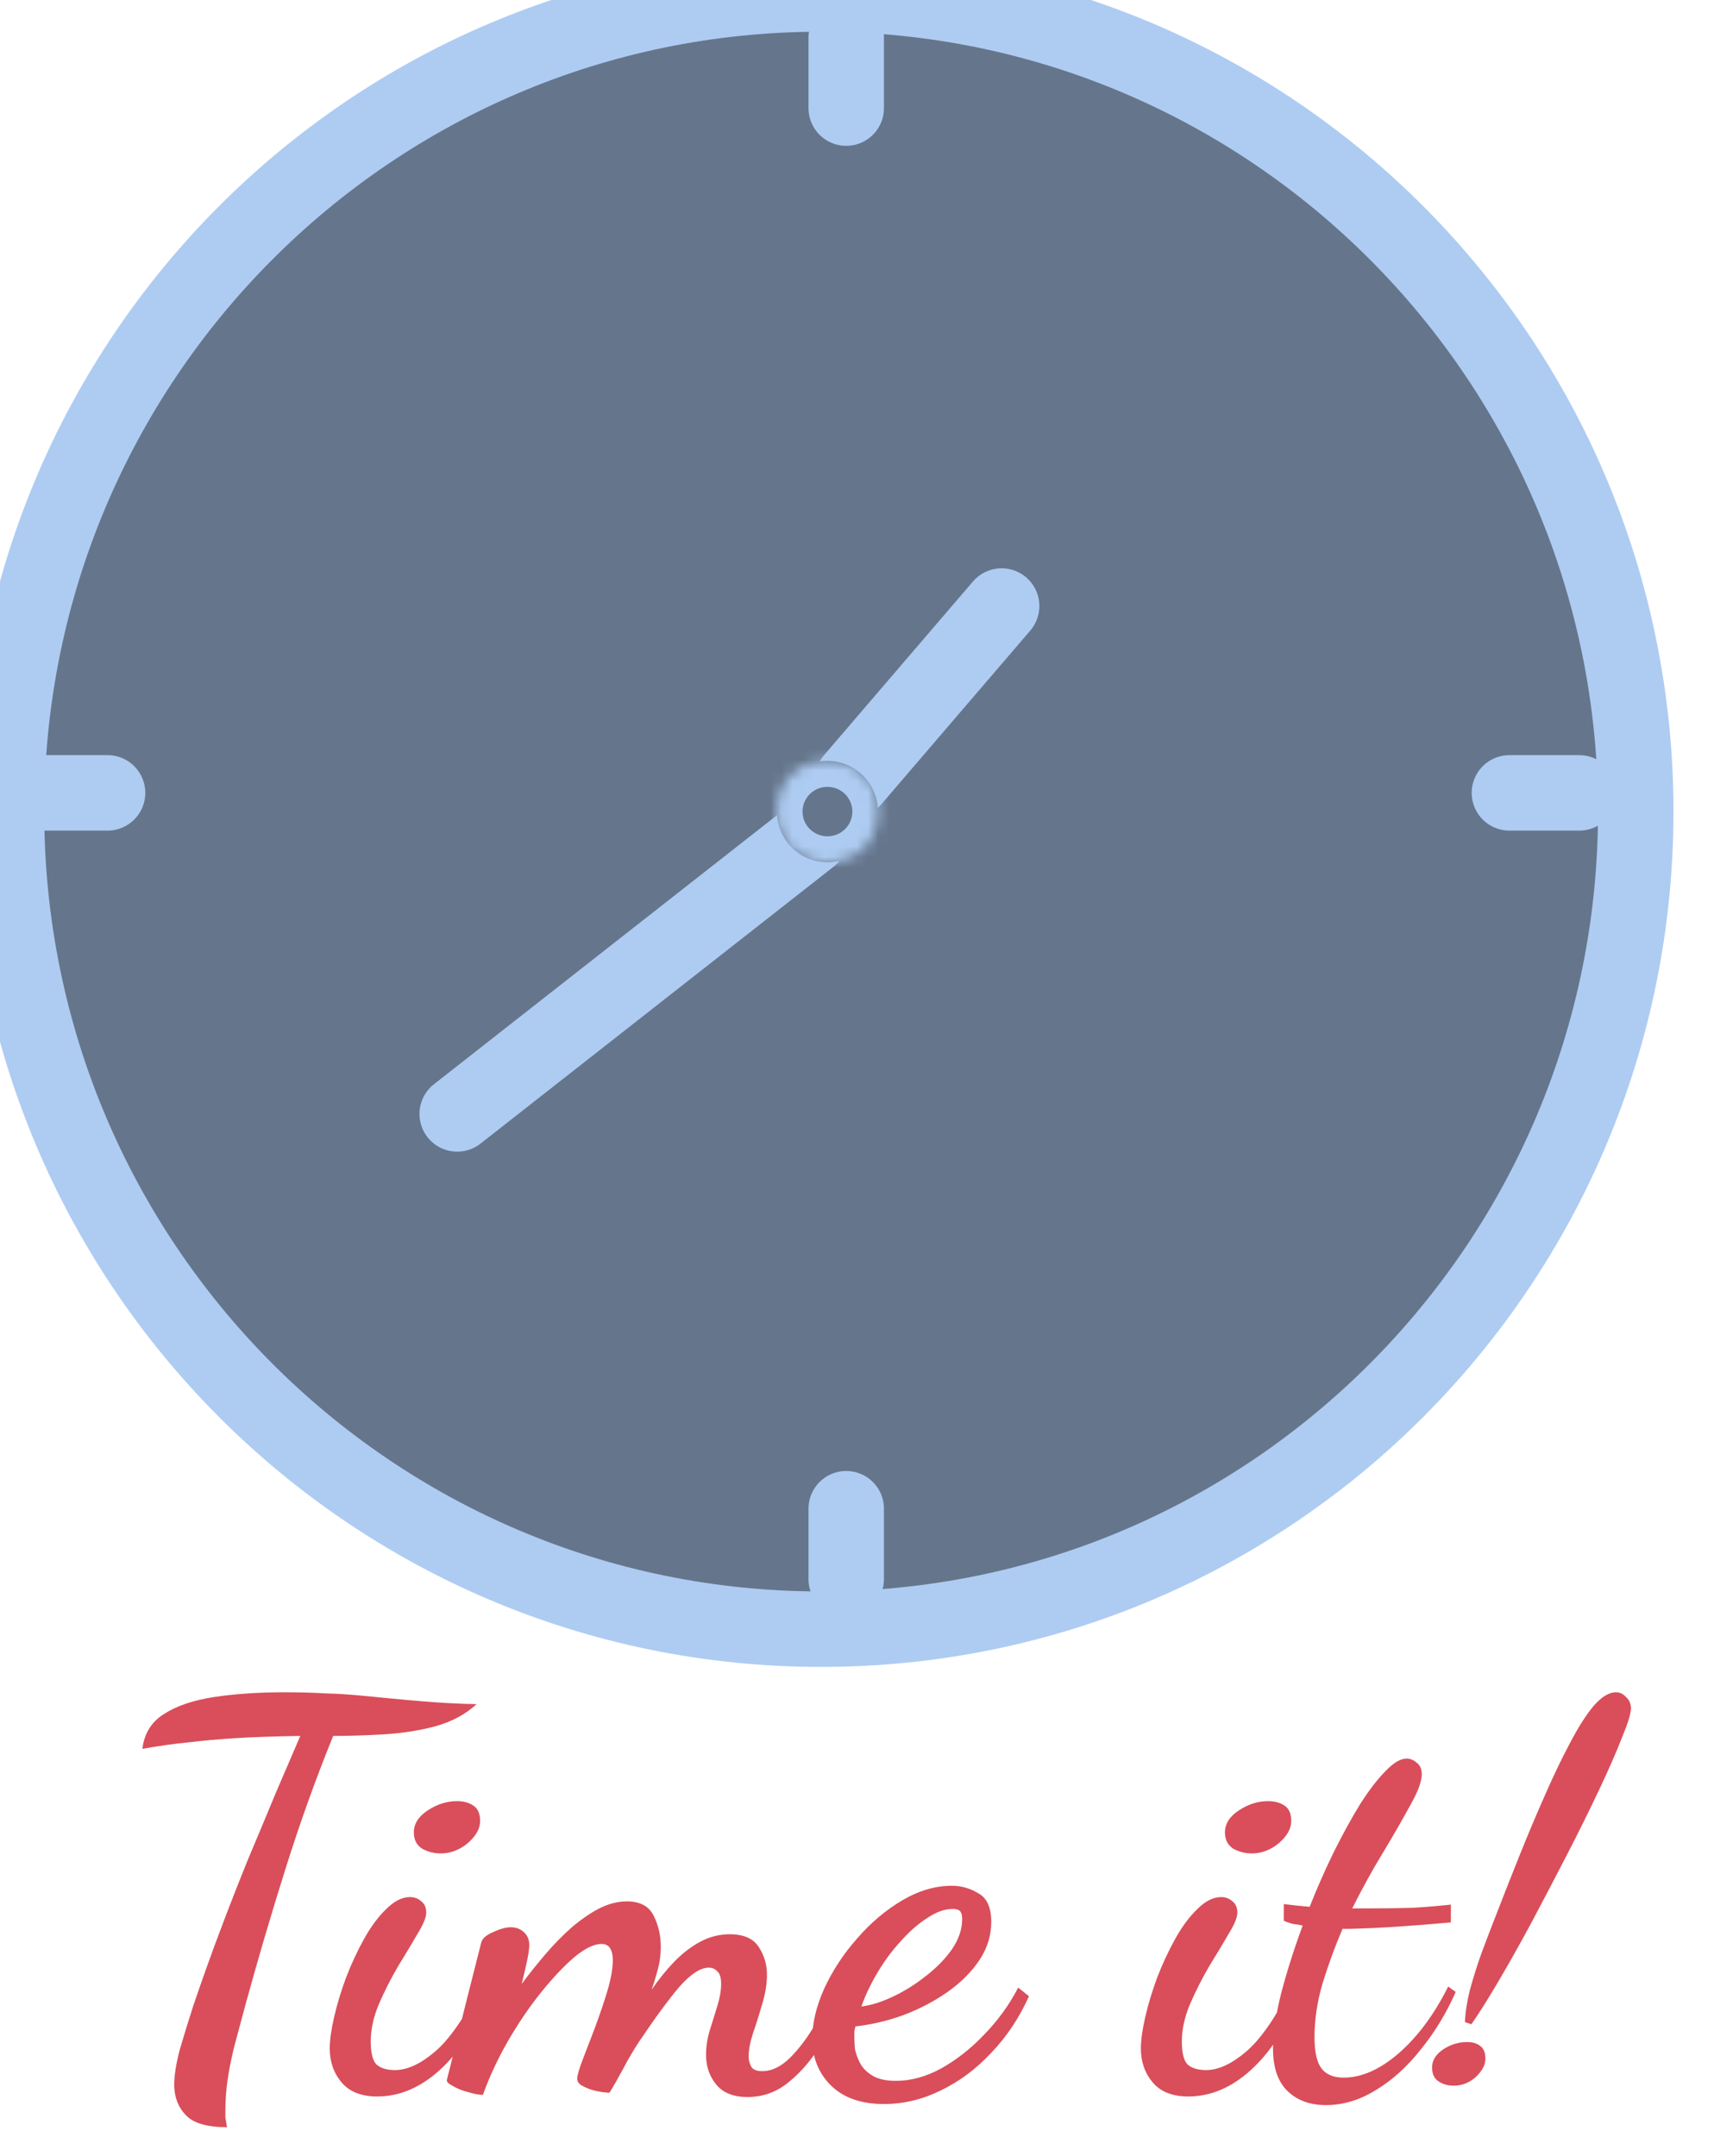 <svg width="159" height="200" viewBox="0 0 159 200" fill="none" xmlns="http://www.w3.org/2000/svg">
<g filter="url(#filter0_i_105_227)">
<path d="M79.172 155.147C120.921 155.147 154.742 121.174 154.742 79.294C154.742 37.415 120.921 3.441 79.172 3.441C37.423 3.441 3.602 37.415 3.602 79.294C3.602 121.174 37.423 155.147 79.172 155.147Z" fill="#65768C" stroke="#AECCF2" stroke-width="7"/>
<line x1="81.5" y1="7.5" x2="81.5" y2="14.029" stroke="#AECCF2" stroke-width="7" stroke-linecap="round"/>
<line x1="81.5" y1="143.971" x2="81.5" y2="150.5" stroke="#AECCF2" stroke-width="7" stroke-linecap="round"/>
<line x1="143.023" y1="77.559" x2="149.5" y2="77.559" stroke="#AECCF2" stroke-width="7" stroke-linecap="round"/>
<line x1="82.121" y1="76.315" x2="95.916" y2="60.224" stroke="#AECCF2" stroke-width="7" stroke-linecap="round"/>
<line x1="78.156" y1="81.664" x2="45.414" y2="107.344" stroke="#AECCF2" stroke-width="7" stroke-linecap="round"/>
<line x1="6.5" y1="77.559" x2="12.977" y2="77.559" stroke="#AECCF2" stroke-width="7" stroke-linecap="round"/>
<mask id="path-8-inside-1_105_227" fill="white">
<ellipse cx="79.758" cy="79.294" rx="4.688" ry="4.706"/>
</mask>
<ellipse cx="79.758" cy="79.294" rx="4.688" ry="4.706" fill="#65768C"/>
<path d="M77.445 79.294C77.445 78.053 78.455 77 79.758 77V91C86.238 91 91.445 85.733 91.445 79.294H77.445ZM79.758 77C81.061 77 82.07 78.053 82.07 79.294H68.07C68.07 85.733 73.277 91 79.758 91V77ZM82.07 79.294C82.07 80.535 81.061 81.588 79.758 81.588V67.588C73.277 67.588 68.07 72.855 68.07 79.294H82.07ZM79.758 81.588C78.455 81.588 77.445 80.535 77.445 79.294H91.445C91.445 72.855 86.238 67.588 79.758 67.588V81.588Z" fill="#AECCF2" mask="url(#path-8-inside-1_105_227)"/>
</g>
<path d="M21.058 197.35C19.225 197.35 17.958 196.983 17.258 196.25C16.558 195.55 16.192 194.633 16.158 193.5C16.158 192.533 16.341 191.383 16.708 190.05C17.108 188.683 17.508 187.383 17.908 186.15C18.708 183.783 19.541 181.45 20.408 179.15C21.275 176.85 22.142 174.633 23.008 172.5C23.908 170.367 24.758 168.333 25.558 166.4C26.392 164.467 27.158 162.683 27.858 161.05C25.591 161.083 23.625 161.15 21.958 161.25C20.325 161.35 18.825 161.483 17.458 161.65C16.091 161.783 14.675 161.983 13.208 162.25C13.375 160.85 14.025 159.783 15.158 159.05C16.325 158.283 17.875 157.75 19.808 157.45C21.741 157.15 23.958 157 26.458 157C27.758 157 28.975 157.033 30.108 157.1C31.275 157.133 32.375 157.2 33.408 157.3C34.475 157.4 35.508 157.5 36.508 157.6C38.608 157.8 40.275 157.933 41.508 158C42.775 158.067 43.675 158.1 44.208 158.1C43.208 159.033 41.941 159.717 40.408 160.15C38.908 160.55 37.325 160.8 35.658 160.9C33.992 161 32.408 161.05 30.908 161.05C29.308 164.983 27.841 169.067 26.508 173.3C25.175 177.533 23.942 181.717 22.808 185.85C22.375 187.45 22.008 188.817 21.708 189.95C21.442 191.05 21.241 192.067 21.108 193C20.975 193.9 20.908 194.867 20.908 195.9C20.908 196.067 20.908 196.25 20.908 196.45C20.942 196.683 20.991 196.983 21.058 197.35ZM34.99 194.5C33.524 194.5 32.424 194.067 31.69 193.2C30.957 192.333 30.59 191.283 30.59 190.05C30.59 189.283 30.724 188.317 30.99 187.15C31.257 185.983 31.624 184.767 32.09 183.5C32.59 182.2 33.157 180.983 33.79 179.85C34.424 178.717 35.107 177.8 35.84 177.1C36.574 176.367 37.307 176 38.04 176C38.44 176 38.79 176.133 39.09 176.4C39.39 176.633 39.54 176.983 39.54 177.45C39.54 177.883 39.274 178.533 38.74 179.4C38.24 180.267 37.64 181.267 36.94 182.4C36.274 183.533 35.674 184.717 35.14 185.95C34.64 187.15 34.39 188.3 34.39 189.4C34.39 190.467 34.574 191.183 34.94 191.55C35.34 191.883 35.907 192.05 36.64 192.05C37.774 192.05 39.007 191.483 40.34 190.35C41.674 189.217 43.057 187.233 44.49 184.4L45.24 185.2C44.074 188.133 42.59 190.417 40.79 192.05C38.99 193.683 37.057 194.5 34.99 194.5ZM40.89 171.95C40.257 171.95 39.674 171.8 39.14 171.5C38.64 171.167 38.39 170.667 38.39 170C38.39 169.2 38.824 168.517 39.69 167.95C40.557 167.383 41.457 167.1 42.39 167.1C42.99 167.1 43.49 167.233 43.89 167.5C44.324 167.767 44.54 168.25 44.54 168.95C44.54 169.65 44.157 170.333 43.39 171C42.624 171.633 41.79 171.95 40.89 171.95ZM69.347 194.55C68.047 194.55 67.081 194.167 66.447 193.4C65.814 192.633 65.497 191.717 65.497 190.65C65.497 189.883 65.614 189.117 65.847 188.35C66.081 187.583 66.314 186.833 66.547 186.1C66.781 185.333 66.897 184.65 66.897 184.05C66.897 183.483 66.781 183.1 66.547 182.9C66.347 182.667 66.081 182.55 65.747 182.55C64.981 182.55 64.081 183.133 63.047 184.3C62.047 185.467 60.797 187.167 59.297 189.4C58.764 190.2 58.264 191.05 57.797 191.95C57.331 192.817 56.914 193.55 56.547 194.15C56.247 194.15 55.847 194.1 55.347 194C54.881 193.9 54.464 193.75 54.097 193.55C53.731 193.383 53.547 193.15 53.547 192.85C53.547 192.55 53.714 191.967 54.047 191.1C54.381 190.233 54.764 189.233 55.197 188.1C55.631 186.933 56.014 185.8 56.347 184.7C56.681 183.567 56.847 182.617 56.847 181.85C56.847 181.383 56.764 181.017 56.597 180.75C56.431 180.483 56.164 180.35 55.797 180.35C55.097 180.35 54.247 180.767 53.247 181.6C52.281 182.433 51.247 183.533 50.147 184.9C49.081 186.233 48.064 187.733 47.097 189.4C46.164 191.033 45.397 192.683 44.797 194.35C44.431 194.35 43.981 194.267 43.447 194.1C42.914 193.967 42.447 193.783 42.047 193.55C41.647 193.35 41.447 193.167 41.447 193C41.447 192.967 41.564 192.5 41.797 191.6C42.031 190.667 42.314 189.517 42.647 188.15C42.981 186.783 43.331 185.383 43.697 183.95C44.064 182.517 44.381 181.267 44.647 180.2C44.747 179.833 45.114 179.517 45.747 179.25C46.381 178.95 46.931 178.8 47.397 178.8C47.864 178.8 48.264 178.95 48.597 179.25C48.931 179.55 49.097 179.95 49.097 180.45C49.097 180.783 49.031 181.267 48.897 181.9C48.764 182.533 48.597 183.25 48.397 184.05C49.097 183.117 49.831 182.2 50.597 181.3C51.397 180.367 52.214 179.533 53.047 178.8C53.914 178.067 54.764 177.483 55.597 177.05C56.464 176.617 57.314 176.4 58.147 176.4C59.381 176.4 60.214 176.85 60.647 177.75C61.081 178.617 61.297 179.567 61.297 180.6C61.297 181.033 61.264 181.467 61.197 181.9C61.131 182.3 61.031 182.717 60.897 183.15C60.797 183.55 60.647 184.033 60.447 184.6C61.081 183.667 61.764 182.817 62.497 182.05C63.264 181.25 64.081 180.617 64.947 180.15C65.814 179.683 66.731 179.45 67.697 179.45C68.997 179.45 69.897 179.85 70.397 180.65C70.897 181.417 71.147 182.267 71.147 183.2C71.147 184.067 70.997 184.983 70.697 185.95C70.431 186.883 70.147 187.783 69.847 188.65C69.581 189.483 69.447 190.2 69.447 190.8C69.447 191.133 69.531 191.45 69.697 191.75C69.864 192.017 70.197 192.15 70.697 192.15C71.597 192.15 72.464 191.733 73.297 190.9C74.131 190.067 74.897 189.05 75.597 187.85C76.331 186.617 76.947 185.45 77.447 184.35L78.297 185.4C77.764 186.767 77.064 188.167 76.197 189.6C75.364 191 74.381 192.167 73.247 193.1C72.114 194.067 70.814 194.55 69.347 194.55ZM82.005 195.2C79.872 195.2 78.222 194.617 77.055 193.45C75.922 192.317 75.355 190.883 75.355 189.15C75.355 187.683 75.722 186.133 76.455 184.5C77.222 182.833 78.238 181.283 79.505 179.85C80.772 178.383 82.172 177.2 83.705 176.3C85.238 175.4 86.772 174.95 88.305 174.95C89.172 174.95 89.988 175.183 90.755 175.65C91.555 176.083 91.955 176.967 91.955 178.3C91.955 179.567 91.588 180.75 90.855 181.85C90.122 182.95 89.138 183.933 87.905 184.8C86.672 185.667 85.305 186.383 83.805 186.95C82.338 187.483 80.855 187.833 79.355 188C79.322 188.133 79.288 188.283 79.255 188.45C79.255 188.583 79.255 188.817 79.255 189.15C79.255 189.317 79.272 189.617 79.305 190.05C79.372 190.45 79.522 190.883 79.755 191.35C79.988 191.817 80.372 192.217 80.905 192.55C81.438 192.883 82.172 193.05 83.105 193.05C84.505 193.05 85.905 192.667 87.305 191.9C88.738 191.1 90.072 190.05 91.305 188.75C92.572 187.45 93.622 186 94.455 184.4L95.455 185.2C94.555 187.2 93.388 188.95 91.955 190.45C90.555 191.95 88.988 193.117 87.255 193.95C85.555 194.783 83.805 195.2 82.005 195.2ZM79.905 186.15C80.772 186.05 81.738 185.75 82.805 185.25C83.872 184.75 84.888 184.117 85.855 183.35C86.855 182.583 87.672 181.75 88.305 180.85C88.938 179.917 89.255 178.983 89.255 178.05C89.255 177.683 89.188 177.433 89.055 177.3C88.922 177.167 88.705 177.1 88.405 177.1C87.638 177.1 86.838 177.383 86.005 177.95C85.172 178.483 84.355 179.2 83.555 180.1C82.755 180.967 82.038 181.933 81.405 183C80.772 184.067 80.272 185.117 79.905 186.15ZM110.234 194.5C108.768 194.5 107.668 194.067 106.934 193.2C106.201 192.333 105.834 191.283 105.834 190.05C105.834 189.283 105.968 188.317 106.234 187.15C106.501 185.983 106.868 184.767 107.334 183.5C107.834 182.2 108.401 180.983 109.034 179.85C109.668 178.717 110.351 177.8 111.084 177.1C111.818 176.367 112.551 176 113.284 176C113.684 176 114.034 176.133 114.334 176.4C114.634 176.633 114.784 176.983 114.784 177.45C114.784 177.883 114.518 178.533 113.984 179.4C113.484 180.267 112.884 181.267 112.184 182.4C111.518 183.533 110.918 184.717 110.384 185.95C109.884 187.15 109.634 188.3 109.634 189.4C109.634 190.467 109.818 191.183 110.184 191.55C110.584 191.883 111.151 192.05 111.884 192.05C113.018 192.05 114.251 191.483 115.584 190.35C116.918 189.217 118.301 187.233 119.734 184.4L120.484 185.2C119.318 188.133 117.834 190.417 116.034 192.05C114.234 193.683 112.301 194.5 110.234 194.5ZM116.134 171.95C115.501 171.95 114.918 171.8 114.384 171.5C113.884 171.167 113.634 170.667 113.634 170C113.634 169.2 114.068 168.517 114.934 167.95C115.801 167.383 116.701 167.1 117.634 167.1C118.234 167.1 118.734 167.233 119.134 167.5C119.568 167.767 119.784 168.25 119.784 168.95C119.784 169.65 119.401 170.333 118.634 171C117.868 171.633 117.034 171.95 116.134 171.95ZM122.991 195.3C121.525 195.3 120.341 194.867 119.441 194C118.541 193.133 118.091 191.817 118.091 190.05C118.091 188.683 118.341 186.983 118.841 184.95C119.375 182.917 120.041 180.817 120.841 178.65C120.608 178.583 120.325 178.533 119.991 178.5C119.691 178.433 119.391 178.333 119.091 178.2V176.65C119.625 176.717 120.058 176.767 120.391 176.8C120.758 176.833 121.125 176.867 121.491 176.9C122.191 175.133 122.941 173.433 123.741 171.8C124.575 170.133 125.391 168.65 126.191 167.35C127.025 166.05 127.808 165.033 128.541 164.3C129.275 163.533 129.925 163.15 130.491 163.15C130.825 163.15 131.141 163.283 131.441 163.55C131.741 163.783 131.891 164.133 131.891 164.6C131.891 165.267 131.541 166.217 130.841 167.45C130.175 168.683 129.341 170.133 128.341 171.8C127.341 173.433 126.375 175.183 125.441 177.05C125.708 177.05 125.975 177.05 126.241 177.05C126.508 177.05 126.758 177.05 126.991 177.05C128.458 177.05 129.775 177.033 130.941 177C132.141 176.933 133.358 176.833 134.591 176.7V178.35C132.758 178.517 131.075 178.65 129.541 178.75C128.008 178.85 126.541 178.917 125.141 178.95C125.041 178.95 124.941 178.95 124.841 178.95C124.741 178.95 124.641 178.95 124.541 178.95C123.841 180.583 123.225 182.267 122.691 184C122.191 185.7 121.941 187.367 121.941 189C121.941 190.367 122.158 191.333 122.591 191.9C123.025 192.467 123.708 192.75 124.641 192.75C126.308 192.75 128.008 192 129.741 190.5C131.508 188.967 133.041 186.9 134.341 184.3L135.041 184.8C134.175 186.767 133.091 188.55 131.791 190.15C130.525 191.75 129.141 193 127.641 193.9C126.141 194.833 124.591 195.3 122.991 195.3ZM138.596 178.15C139.329 176.25 140.096 174.3 140.896 172.3C141.696 170.3 142.496 168.4 143.296 166.6C144.096 164.767 144.879 163.133 145.646 161.7C146.412 160.233 147.146 159.083 147.846 158.25C148.579 157.417 149.262 157 149.896 157C150.262 157 150.579 157.15 150.846 157.45C151.146 157.717 151.296 158.067 151.296 158.5C151.296 158.967 151.012 159.883 150.446 161.25C149.912 162.617 149.196 164.25 148.296 166.15C147.396 168.05 146.396 170.067 145.296 172.2C144.196 174.333 143.096 176.433 141.996 178.5C140.896 180.533 139.862 182.367 138.896 184C137.929 185.633 137.129 186.9 136.496 187.8C136.396 187.767 136.296 187.733 136.196 187.7C136.096 187.667 135.996 187.633 135.896 187.6C135.929 186.733 136.079 185.75 136.346 184.65C136.646 183.55 136.996 182.433 137.396 181.3C137.829 180.133 138.229 179.083 138.596 178.15ZM134.846 193.5C134.312 193.5 133.846 193.367 133.446 193.1C133.046 192.833 132.846 192.4 132.846 191.8C132.846 191.167 133.179 190.617 133.846 190.15C134.546 189.683 135.296 189.45 136.096 189.45C136.596 189.45 136.996 189.567 137.296 189.8C137.629 190.033 137.796 190.433 137.796 191C137.796 191.567 137.496 192.133 136.896 192.7C136.296 193.233 135.612 193.5 134.846 193.5Z" fill="#D94E5A"/>
<defs>
<filter id="filter0_i_105_227" x="-2.898" y="-4.059" width="161.141" height="162.706" filterUnits="userSpaceOnUse" color-interpolation-filters="sRGB">
<feFlood flood-opacity="0" result="BackgroundImageFix"/>
<feBlend mode="normal" in="SourceGraphic" in2="BackgroundImageFix" result="shape"/>
<feColorMatrix in="SourceAlpha" type="matrix" values="0 0 0 0 0 0 0 0 0 0 0 0 0 0 0 0 0 0 127 0" result="hardAlpha"/>
<feOffset dx="-3" dy="-4"/>
<feGaussianBlur stdDeviation="2.5"/>
<feComposite in2="hardAlpha" operator="arithmetic" k2="-1" k3="1"/>
<feColorMatrix type="matrix" values="0 0 0 0 0.675 0 0 0 0 0.267 0 0 0 0 0.302 0 0 0 1 0"/>
<feBlend mode="normal" in2="shape" result="effect1_innerShadow_105_227"/>
</filter>
</defs>
</svg>
